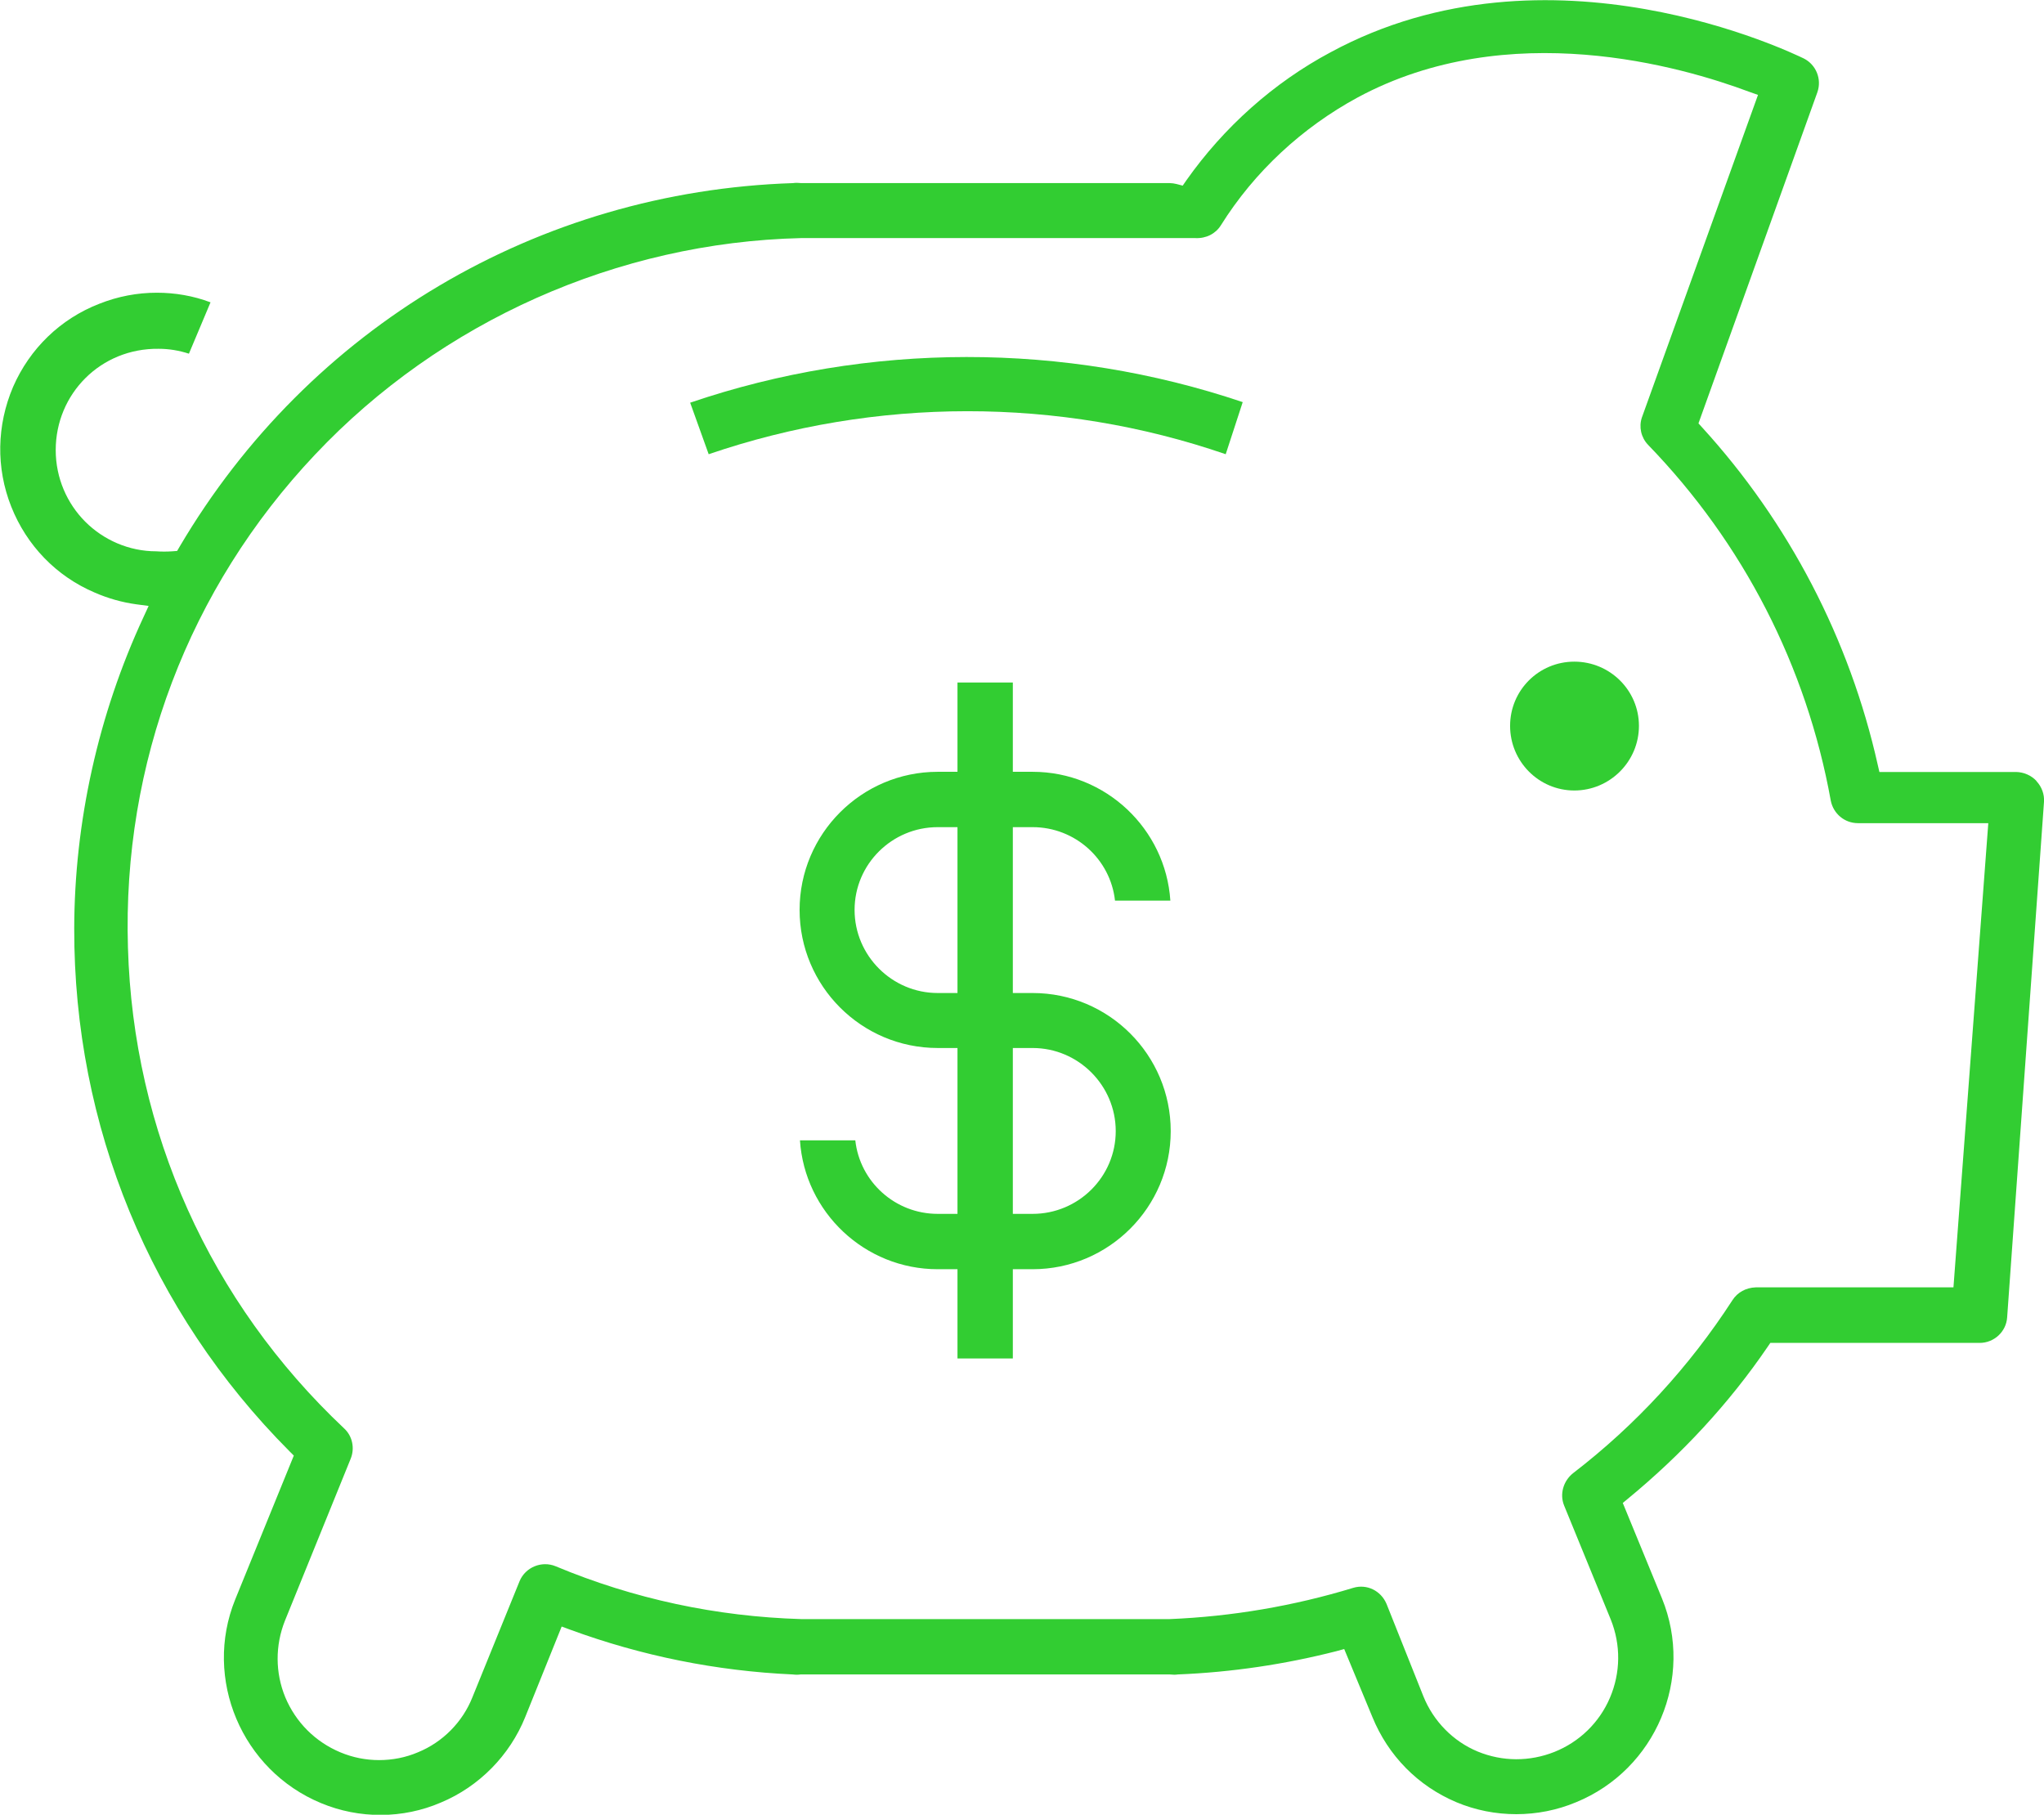 <?xml version="1.0" encoding="UTF-8"?>
<svg id="Layer_2" data-name="Layer 2" xmlns="http://www.w3.org/2000/svg" viewBox="0 0 112.63 100">
  <defs>
    <style>
      .cls-1 {
        fill: #32cd32;
      }
    </style>
  </defs>
  <g id="Layer_1-2" data-name="Layer 1">
    <g>
      <path class="cls-1" d="m56.9,54.72h-1.09v-9.14h1.09c2.35,0,4.29,1.77,4.54,4.05h3.05c-.26-3.95-3.56-7.1-7.59-7.1h-1.09v-4.92h-3.05v4.92h-1.09c-4.2,0-7.61,3.42-7.61,7.61s3.4,7.61,7.61,7.61h1.09v9.14h-1.09c-2.35,0-4.29-1.77-4.54-4.05h-3.05c.26,3.95,3.56,7.1,7.59,7.1h1.09v4.92h3.05v-4.92h1.09c4.2,0,7.61-3.42,7.61-7.61s-3.4-7.61-7.61-7.61Zm-4.14,0h-1.09c-2.52,0-4.58-2.06-4.58-4.58s2.06-4.56,4.58-4.56h1.09v9.14Zm4.14,12.17h-1.09v-9.14h1.09c2.52,0,4.58,2.06,4.58,4.58s-2.06,4.56-4.58,4.56Z"/>
      <path class="cls-1" d="m112.21,43.03c-.29-.31-.7-.48-1.11-.49h-7.54l-.09-.39c-1.55-6.93-4.9-13.36-9.68-18.6l-.2-.22,6.55-18.24c.26-.73-.07-1.53-.75-1.87-.58-.27-14.02-6.86-26.07-.34-3.15,1.68-5.89,4.14-7.95,7.06l-.2.29-.34-.09c-.12-.03-.26-.05-.37-.05h-20.3c-.2-.02-.32-.02-.46,0-14.06.46-26.68,7.95-33.8,20.03l-.14.24-.27.02c-.29.02-.6.02-.88,0-1.51,0-2.91-.63-3.91-1.63s-1.63-2.4-1.63-3.95c0-3.1,2.48-5.62,5.67-5.58.56,0,1.12.09,1.67.27l1.19-2.83c-.95-.36-1.96-.53-2.96-.53-1.07,0-2.14.2-3.17.61-2.14.83-3.83,2.47-4.75,4.58-.9,2.11-.95,4.46-.1,6.6s2.48,3.83,4.59,4.73c.73.32,1.5.54,2.3.65l.68.09-.29.63c-2.48,5.34-3.8,11.27-3.81,17.15-.02,10.87,4.19,21.1,11.86,28.8l.24.24-3.23,7.93c-1.77,4.37.36,9.41,4.73,11.22,2.11.88,4.51.87,6.6-.03,2.11-.88,3.8-2.6,4.65-4.71l2.01-4.99.46.17c3.95,1.45,8.07,2.28,12.27,2.47.17.02.29.02.43,0h20.35c.19.02.31.02.44,0,2.98-.12,5.91-.56,8.73-1.28l.44-.12,1.55,3.74c.87,2.13,2.5,3.8,4.63,4.7,2.09.88,4.51.88,6.6,0,4.39-1.8,6.52-6.84,4.73-11.23l-2.16-5.26.29-.24c2.94-2.42,5.55-5.22,7.69-8.36l.15-.22h11.54c.78,0,1.46-.61,1.51-1.41l2.03-28.4c.03-.41-.12-.83-.41-1.14Zm-4.56,27.91h-10.91c-.53.02-1,.27-1.28.71-2.37,3.66-5.33,6.88-8.78,9.53-.54.43-.75,1.16-.49,1.79l2.57,6.28c.56,1.4.54,2.93-.05,4.31-.58,1.36-1.68,2.43-3.06,2.98-1.36.54-2.86.54-4.22-.02s-2.45-1.68-3-3.05l-2.03-5.09c-.31-.73-1.09-1.11-1.84-.88-3.28,1-6.69,1.58-10.11,1.72h-20.3c-4.68-.14-9.22-1.11-13.53-2.91-.77-.32-1.67.05-1.99.82l-2.6,6.4c-.54,1.36-1.63,2.47-3,3.03-.68.29-1.41.43-2.14.43s-1.45-.14-2.14-.43c-1.38-.58-2.45-1.65-3.03-3.03-.56-1.36-.56-2.86-.02-4.22l3.62-8.92c.24-.58.1-1.26-.36-1.68-7.39-6.96-11.62-16.37-11.91-26.5-.31-10.14,3.35-19.79,10.31-27.16,6.93-7.35,16.68-11.69,26.77-11.93h21.73c.6.03,1.12-.24,1.41-.7,1.85-2.96,4.48-5.39,7.54-7.05,8.32-4.48,17.87-1.7,21.58-.31l.48.17-6.4,17.78c-.17.51-.05,1.09.34,1.5,5.24,5.41,8.73,12.19,10.07,19.61.14.71.75,1.24,1.5,1.24h7.18l-1.92,25.58Z"/>
      <path class="cls-1" d="m90.31,40c0,1.96-1.6,3.56-3.56,3.56s-3.54-1.6-3.54-3.56,1.58-3.54,3.54-3.54,3.56,1.58,3.56,3.54Z"/>
      <path class="cls-1" d="m68.48,22.15l-.94,2.88c-9.21-3.17-19.28-3.15-28.49,0l-1.02-2.84c9.84-3.35,20.61-3.35,30.45-.03Z"/>
    </g>
  </g>
</svg>